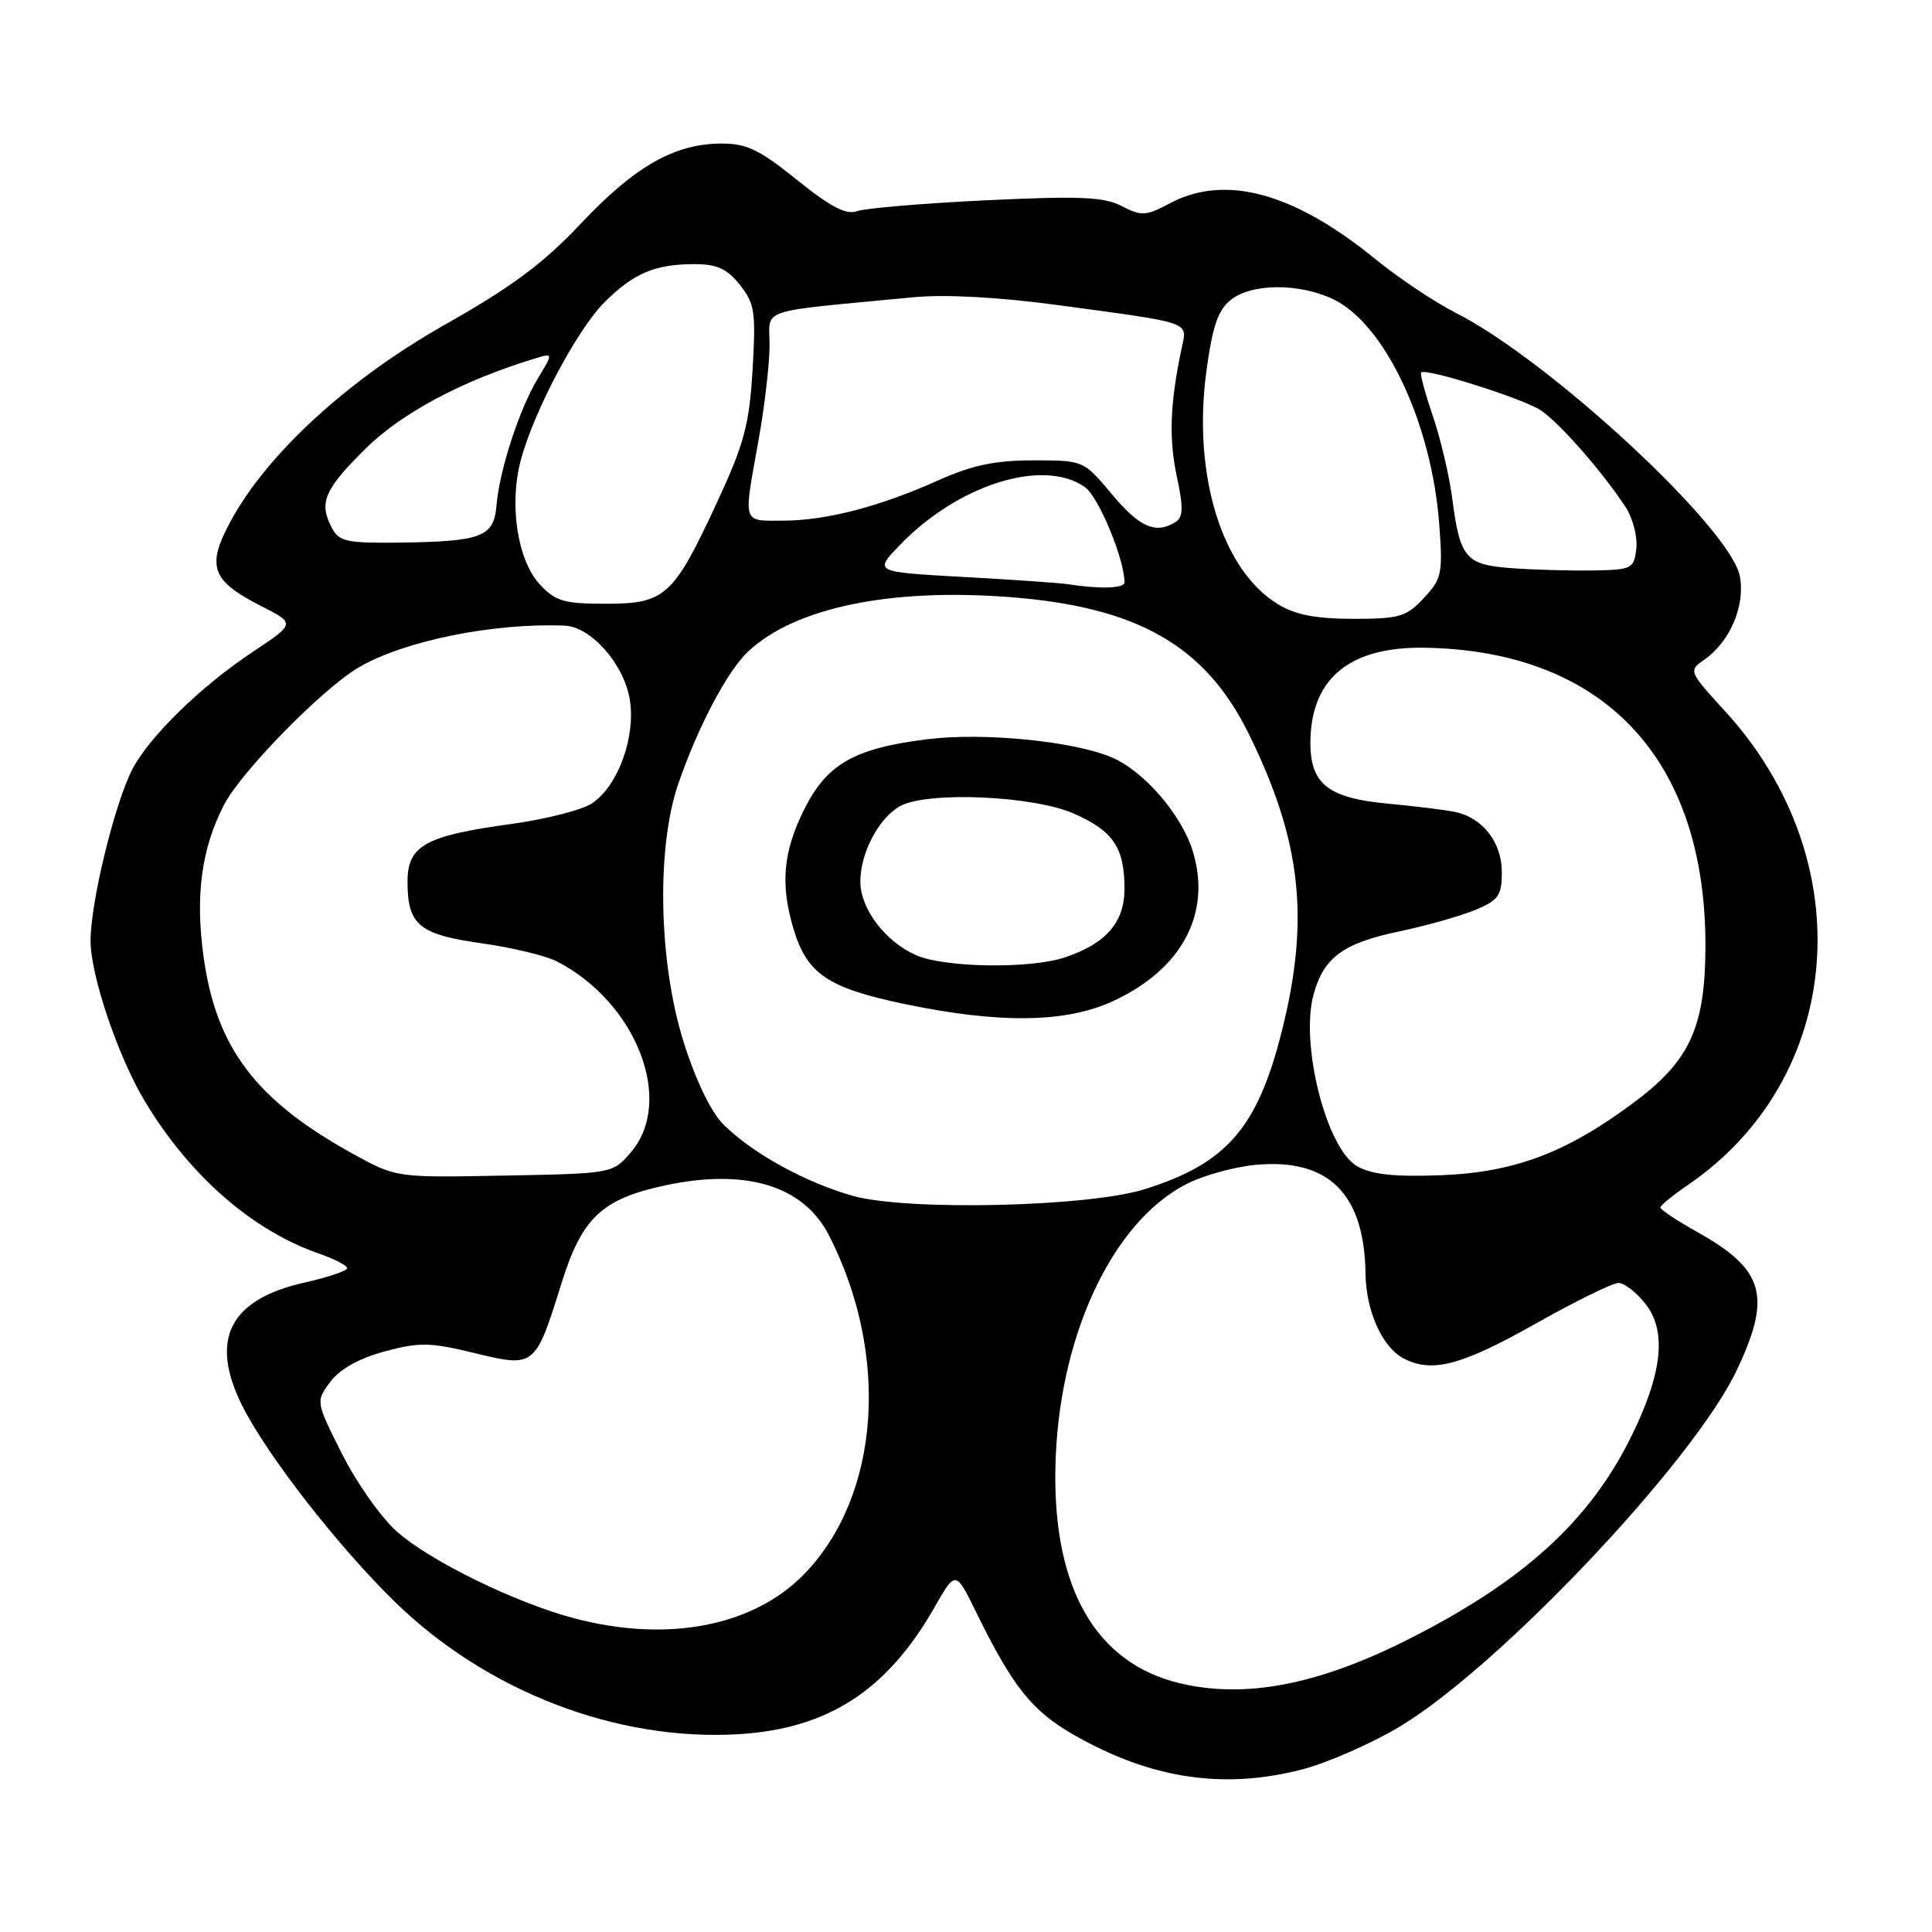 <?xml version="1.0" encoding="UTF-8" standalone="no"?>
<!DOCTYPE svg PUBLIC "-//W3C//DTD SVG 1.1//EN" "http://www.w3.org/Graphics/SVG/1.1/DTD/svg11.dtd" >
<svg xmlns="http://www.w3.org/2000/svg" xmlns:xlink="http://www.w3.org/1999/xlink" version="1.1" viewBox="0 0 256 256">
 <g >
 <path fill="currentColor"
d=" M 172.54 234.46 C 175.82 233.61 181.56 231.10 185.31 228.88 C 198.45 221.09 224.39 193.71 230.14 181.54 C 234.78 171.74 233.79 168.24 224.97 163.29 C 222.24 161.76 220.00 160.28 220.01 160.00 C 220.01 159.72 221.62 158.41 223.58 157.07 C 244.43 142.87 246.73 114.10 228.60 94.26 C 223.73 88.92 223.72 88.89 225.86 87.39 C 229.25 85.01 231.27 80.25 230.54 76.36 C 229.35 70.02 205.33 47.75 192.87 41.44 C 190.09 40.03 185.28 36.81 182.19 34.29 C 171.40 25.50 162.32 23.05 155.01 26.94 C 151.84 28.63 151.25 28.66 148.64 27.31 C 146.26 26.08 143.11 25.95 130.63 26.54 C 122.31 26.94 114.63 27.59 113.56 27.98 C 112.12 28.50 110.08 27.44 105.61 23.84 C 100.62 19.82 98.92 19.00 95.55 19.02 C 89.35 19.06 84.13 22.03 76.99 29.60 C 72.00 34.90 67.82 38.01 58.99 43.00 C 46.19 50.24 35.47 60.05 30.61 68.97 C 27.31 75.04 27.98 76.93 34.61 80.31 C 39.15 82.61 39.15 82.61 33.47 86.39 C 26.62 90.94 19.76 97.63 17.53 101.95 C 15.19 106.47 12.00 119.56 12.00 124.64 C 12.00 129.24 15.62 139.96 19.18 145.90 C 25.06 155.72 33.43 163.05 42.25 166.10 C 44.31 166.82 46.00 167.69 46.00 168.04 C 46.00 168.39 43.46 169.25 40.35 169.95 C 30.40 172.17 27.71 177.51 32.11 186.29 C 35.40 192.84 44.73 204.83 52.32 212.25 C 64.48 224.12 81.69 230.75 97.85 229.79 C 109.69 229.08 117.52 224.02 123.81 213.01 C 126.62 208.08 126.62 208.08 129.31 213.55 C 134.18 223.50 136.73 226.70 142.28 229.87 C 152.45 235.70 162.11 237.16 172.54 234.46 Z  M 156.34 223.04 C 145.29 220.41 139.58 210.60 139.84 194.71 C 140.12 177.45 147.24 161.98 157.25 156.87 C 159.45 155.75 163.56 154.61 166.38 154.35 C 176.05 153.45 180.80 158.17 180.94 168.80 C 181.01 173.72 183.14 178.47 185.94 179.97 C 189.68 181.97 193.58 180.96 203.28 175.50 C 208.65 172.47 213.67 170.00 214.45 170.00 C 215.22 170.00 216.83 171.24 218.02 172.75 C 220.88 176.37 220.29 181.93 216.18 190.29 C 210.61 201.61 201.73 209.65 186.25 217.40 C 174.50 223.28 164.92 225.09 156.34 223.04 Z  M 76.00 214.41 C 68.26 212.35 57.07 206.88 52.63 202.98 C 50.55 201.16 47.28 196.53 45.34 192.69 C 41.83 185.71 41.83 185.71 43.76 183.10 C 45.02 181.42 47.55 180.00 50.94 179.08 C 55.58 177.83 56.96 177.85 62.84 179.28 C 70.88 181.23 70.92 181.20 74.41 170.01 C 77.10 161.38 79.77 158.86 88.09 157.08 C 98.83 154.77 106.48 157.10 109.85 163.70 C 117.94 179.56 116.61 198.14 106.64 208.49 C 99.88 215.51 88.46 217.72 76.00 214.41 Z  M 113.02 158.46 C 106.72 156.69 99.68 152.81 95.85 148.99 C 94.22 147.37 92.20 143.18 90.60 138.12 C 87.27 127.59 86.95 112.38 89.87 103.88 C 92.49 96.26 96.39 88.89 99.16 86.30 C 105.34 80.54 117.83 77.93 133.57 79.10 C 150.65 80.37 159.67 85.49 165.45 97.20 C 172.42 111.33 173.59 121.73 169.86 136.59 C 166.63 149.48 162.52 154.20 151.59 157.60 C 144.08 159.93 120.16 160.47 113.02 158.46 Z  M 147.54 132.63 C 156.61 128.41 160.53 121.06 158.08 112.89 C 156.61 107.98 151.56 102.13 147.23 100.32 C 142.13 98.19 130.24 97.03 122.89 97.95 C 113.17 99.16 109.57 101.22 106.54 107.29 C 103.76 112.87 103.38 117.20 105.15 123.10 C 106.92 129.01 109.68 130.89 119.63 132.99 C 132.36 135.67 141.26 135.56 147.54 132.63 Z  M 46.77 152.89 C 33.91 145.80 28.66 138.88 26.98 126.82 C 25.85 118.69 26.69 112.44 29.68 106.65 C 31.96 102.24 42.72 91.26 47.52 88.44 C 53.51 84.92 65.41 82.51 74.83 82.90 C 78.30 83.05 82.65 87.96 83.44 92.63 C 84.28 97.61 81.89 104.19 78.41 106.47 C 77.08 107.34 72.28 108.56 67.75 109.18 C 56.34 110.74 54.00 112.04 54.00 116.83 C 54.00 122.56 55.53 123.83 63.81 124.99 C 67.83 125.55 72.34 126.64 73.83 127.41 C 84.36 132.86 89.41 145.93 83.59 152.69 C 81.18 155.50 81.16 155.50 66.84 155.77 C 52.50 156.05 52.50 156.05 46.77 152.89 Z  M 179.83 154.53 C 175.76 152.23 172.24 138.33 174.06 131.75 C 175.41 126.85 177.98 124.97 185.44 123.41 C 189.04 122.65 193.56 121.37 195.49 120.57 C 198.57 119.28 199.00 118.67 199.00 115.55 C 199.00 111.61 196.45 108.34 192.78 107.58 C 191.52 107.32 187.50 106.82 183.84 106.48 C 175.81 105.73 173.49 103.79 173.64 97.94 C 173.86 89.74 179.01 85.64 188.87 85.83 C 212.60 86.26 226.05 100.63 225.98 125.46 C 225.95 136.00 223.94 140.47 216.81 145.85 C 207.79 152.66 200.78 155.34 191.00 155.72 C 184.77 155.96 181.79 155.64 179.83 154.53 Z  M 169.33 80.06 C 161.91 75.54 158.02 62.91 159.84 49.30 C 160.64 43.31 161.38 41.11 163.05 39.76 C 165.79 37.54 172.10 37.48 176.64 39.64 C 183.49 42.89 189.72 56.09 190.71 69.50 C 191.19 76.00 191.05 76.70 188.66 79.25 C 186.35 81.73 185.43 82.00 179.30 82.00 C 174.34 81.99 171.64 81.47 169.33 80.06 Z  M 71.54 77.45 C 68.55 74.23 67.43 66.83 69.02 60.92 C 70.78 54.40 76.47 43.68 80.11 40.04 C 83.94 36.21 86.80 35.00 91.99 35.00 C 95.01 35.00 96.33 35.60 98.04 37.75 C 100.01 40.23 100.17 41.34 99.72 49.00 C 99.29 56.27 98.61 58.80 95.04 66.50 C 89.24 79.01 88.16 80.00 80.28 80.00 C 74.73 80.00 73.60 79.67 71.54 77.45 Z  M 141.50 77.41 C 140.40 77.24 134.17 76.81 127.66 76.45 C 115.81 75.79 115.81 75.79 119.16 72.30 C 126.89 64.23 138.21 60.65 143.75 64.54 C 145.57 65.81 149.00 74.08 149.00 77.18 C 149.00 77.97 145.69 78.07 141.50 77.41 Z  M 200.26 75.28 C 194.18 74.83 193.46 73.97 192.41 65.92 C 192.02 62.94 190.86 58.06 189.85 55.09 C 188.83 52.11 188.14 49.53 188.31 49.35 C 188.92 48.74 201.76 52.80 204.12 54.34 C 206.60 55.97 212.39 62.57 215.40 67.19 C 216.36 68.66 217.00 71.14 216.82 72.69 C 216.51 75.38 216.26 75.50 211.00 75.59 C 207.97 75.63 203.14 75.50 200.26 75.28 Z  M 44.04 70.07 C 42.21 66.66 42.89 64.98 48.25 59.63 C 53.12 54.76 61.20 50.44 70.90 47.50 C 73.31 46.77 73.31 46.77 71.28 50.13 C 68.81 54.22 66.19 62.25 65.79 66.96 C 65.44 71.16 63.86 71.76 52.79 71.90 C 46.12 71.99 44.93 71.74 44.04 70.07 Z  M 147.34 65.50 C 143.58 61.00 143.58 61.00 136.91 61.00 C 131.87 61.00 128.82 61.64 124.37 63.63 C 116.49 67.16 109.50 68.97 103.75 68.99 C 98.31 69.00 98.49 69.56 100.48 58.50 C 101.28 54.10 101.95 48.42 101.97 45.87 C 102.00 40.69 99.87 41.42 121.12 39.38 C 125.27 38.99 132.35 39.37 140.12 40.42 C 158.33 42.89 157.33 42.53 156.54 46.30 C 155.03 53.49 154.87 58.15 155.93 63.11 C 156.82 67.24 156.78 68.52 155.78 69.16 C 153.16 70.82 151.00 69.88 147.34 65.50 Z  M 121.42 126.58 C 117.32 124.80 114.00 120.42 114.00 116.82 C 114.00 113.02 116.44 108.38 119.26 106.82 C 122.85 104.82 136.93 105.43 142.30 107.81 C 147.52 110.12 149.00 112.31 149.00 117.76 C 149.00 122.22 146.56 125.03 141.10 126.86 C 136.52 128.40 125.22 128.23 121.42 126.58 Z "/>
</g>
</svg>